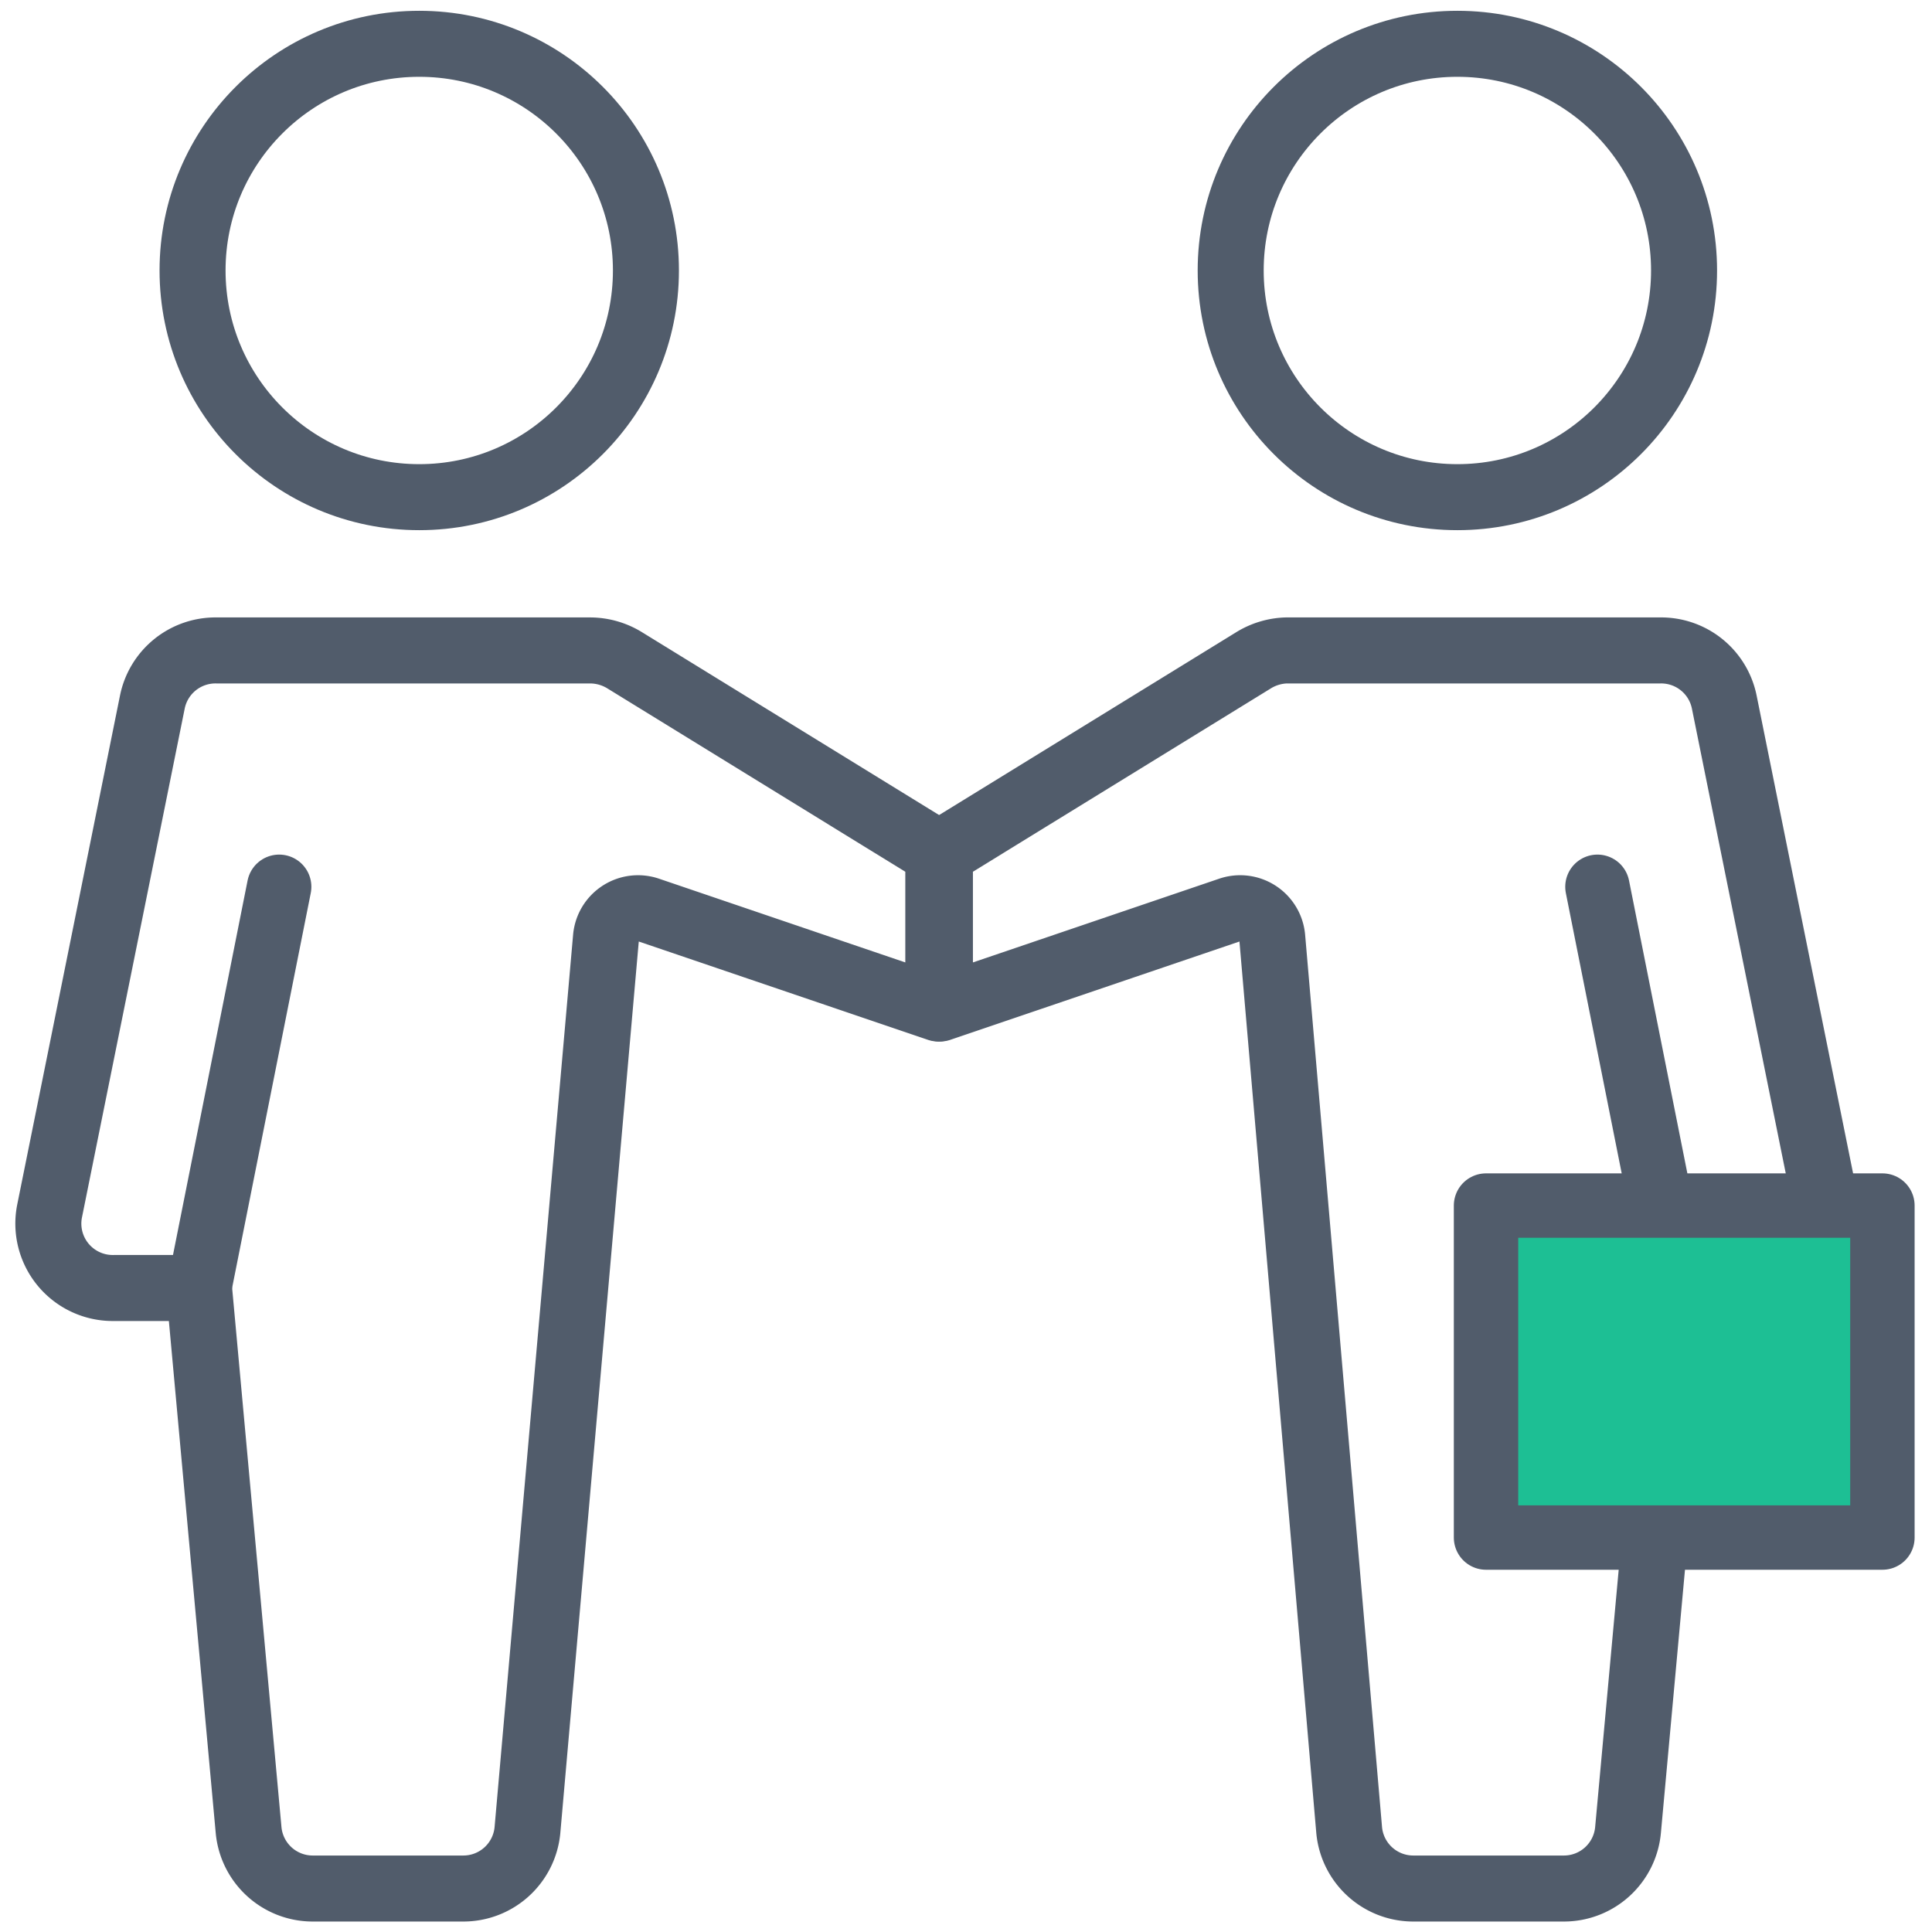 <svg id="Layer_1" data-name="Layer 1" xmlns="http://www.w3.org/2000/svg" viewBox="0 0 60 60"><defs><style>.cls-1{fill:none;stroke-width:2.05px;}.cls-1,.cls-2{stroke:#515c6b;stroke-linecap:round;stroke-linejoin:round;}.cls-2{fill:#1dbf94;stroke-width:2px;}</style></defs><title>Artboard 14</title><path class="cls-1" d="M46.23,58.65h2.33a2,2,0,0,0,2-1.82L52.1,40h2.64a2,2,0,0,0,2-2.39L53.55,21.81a2,2,0,0,0-2-1.61H39.94a2.06,2.06,0,0,0-1,.3l-9.75,6v4.82l9-3.06a1,1,0,0,1,1.32.85L41.9,56.84a2,2,0,0,0,2,1.81h2.34"/><line class="cls-2" x1="49.61" y1="27.54" x2="52.1" y2="40.04"/><path class="cls-1" d="M12.05,58.65H9.72a2,2,0,0,1-2-1.82L6.18,40H3.54a2,2,0,0,1-2-2.39L4.73,21.81a2,2,0,0,1,2-1.61H18.34a2.06,2.06,0,0,1,1.05.3l9.75,6v4.82l-9-3.06a1,1,0,0,0-1.32.85L16.38,56.84a2,2,0,0,1-2,1.81H12.05"/><rect class="cls-2" x="46.15" y="37.44" width="12.31" height="10.31"/><circle class="cls-1" cx="45.26" cy="8.4" r="7.04"/><circle class="cls-1" cx="13.02" cy="8.4" r="7.04"/><line class="cls-2" x1="8.67" y1="27.54" x2="6.18" y2="40.04"/></svg>